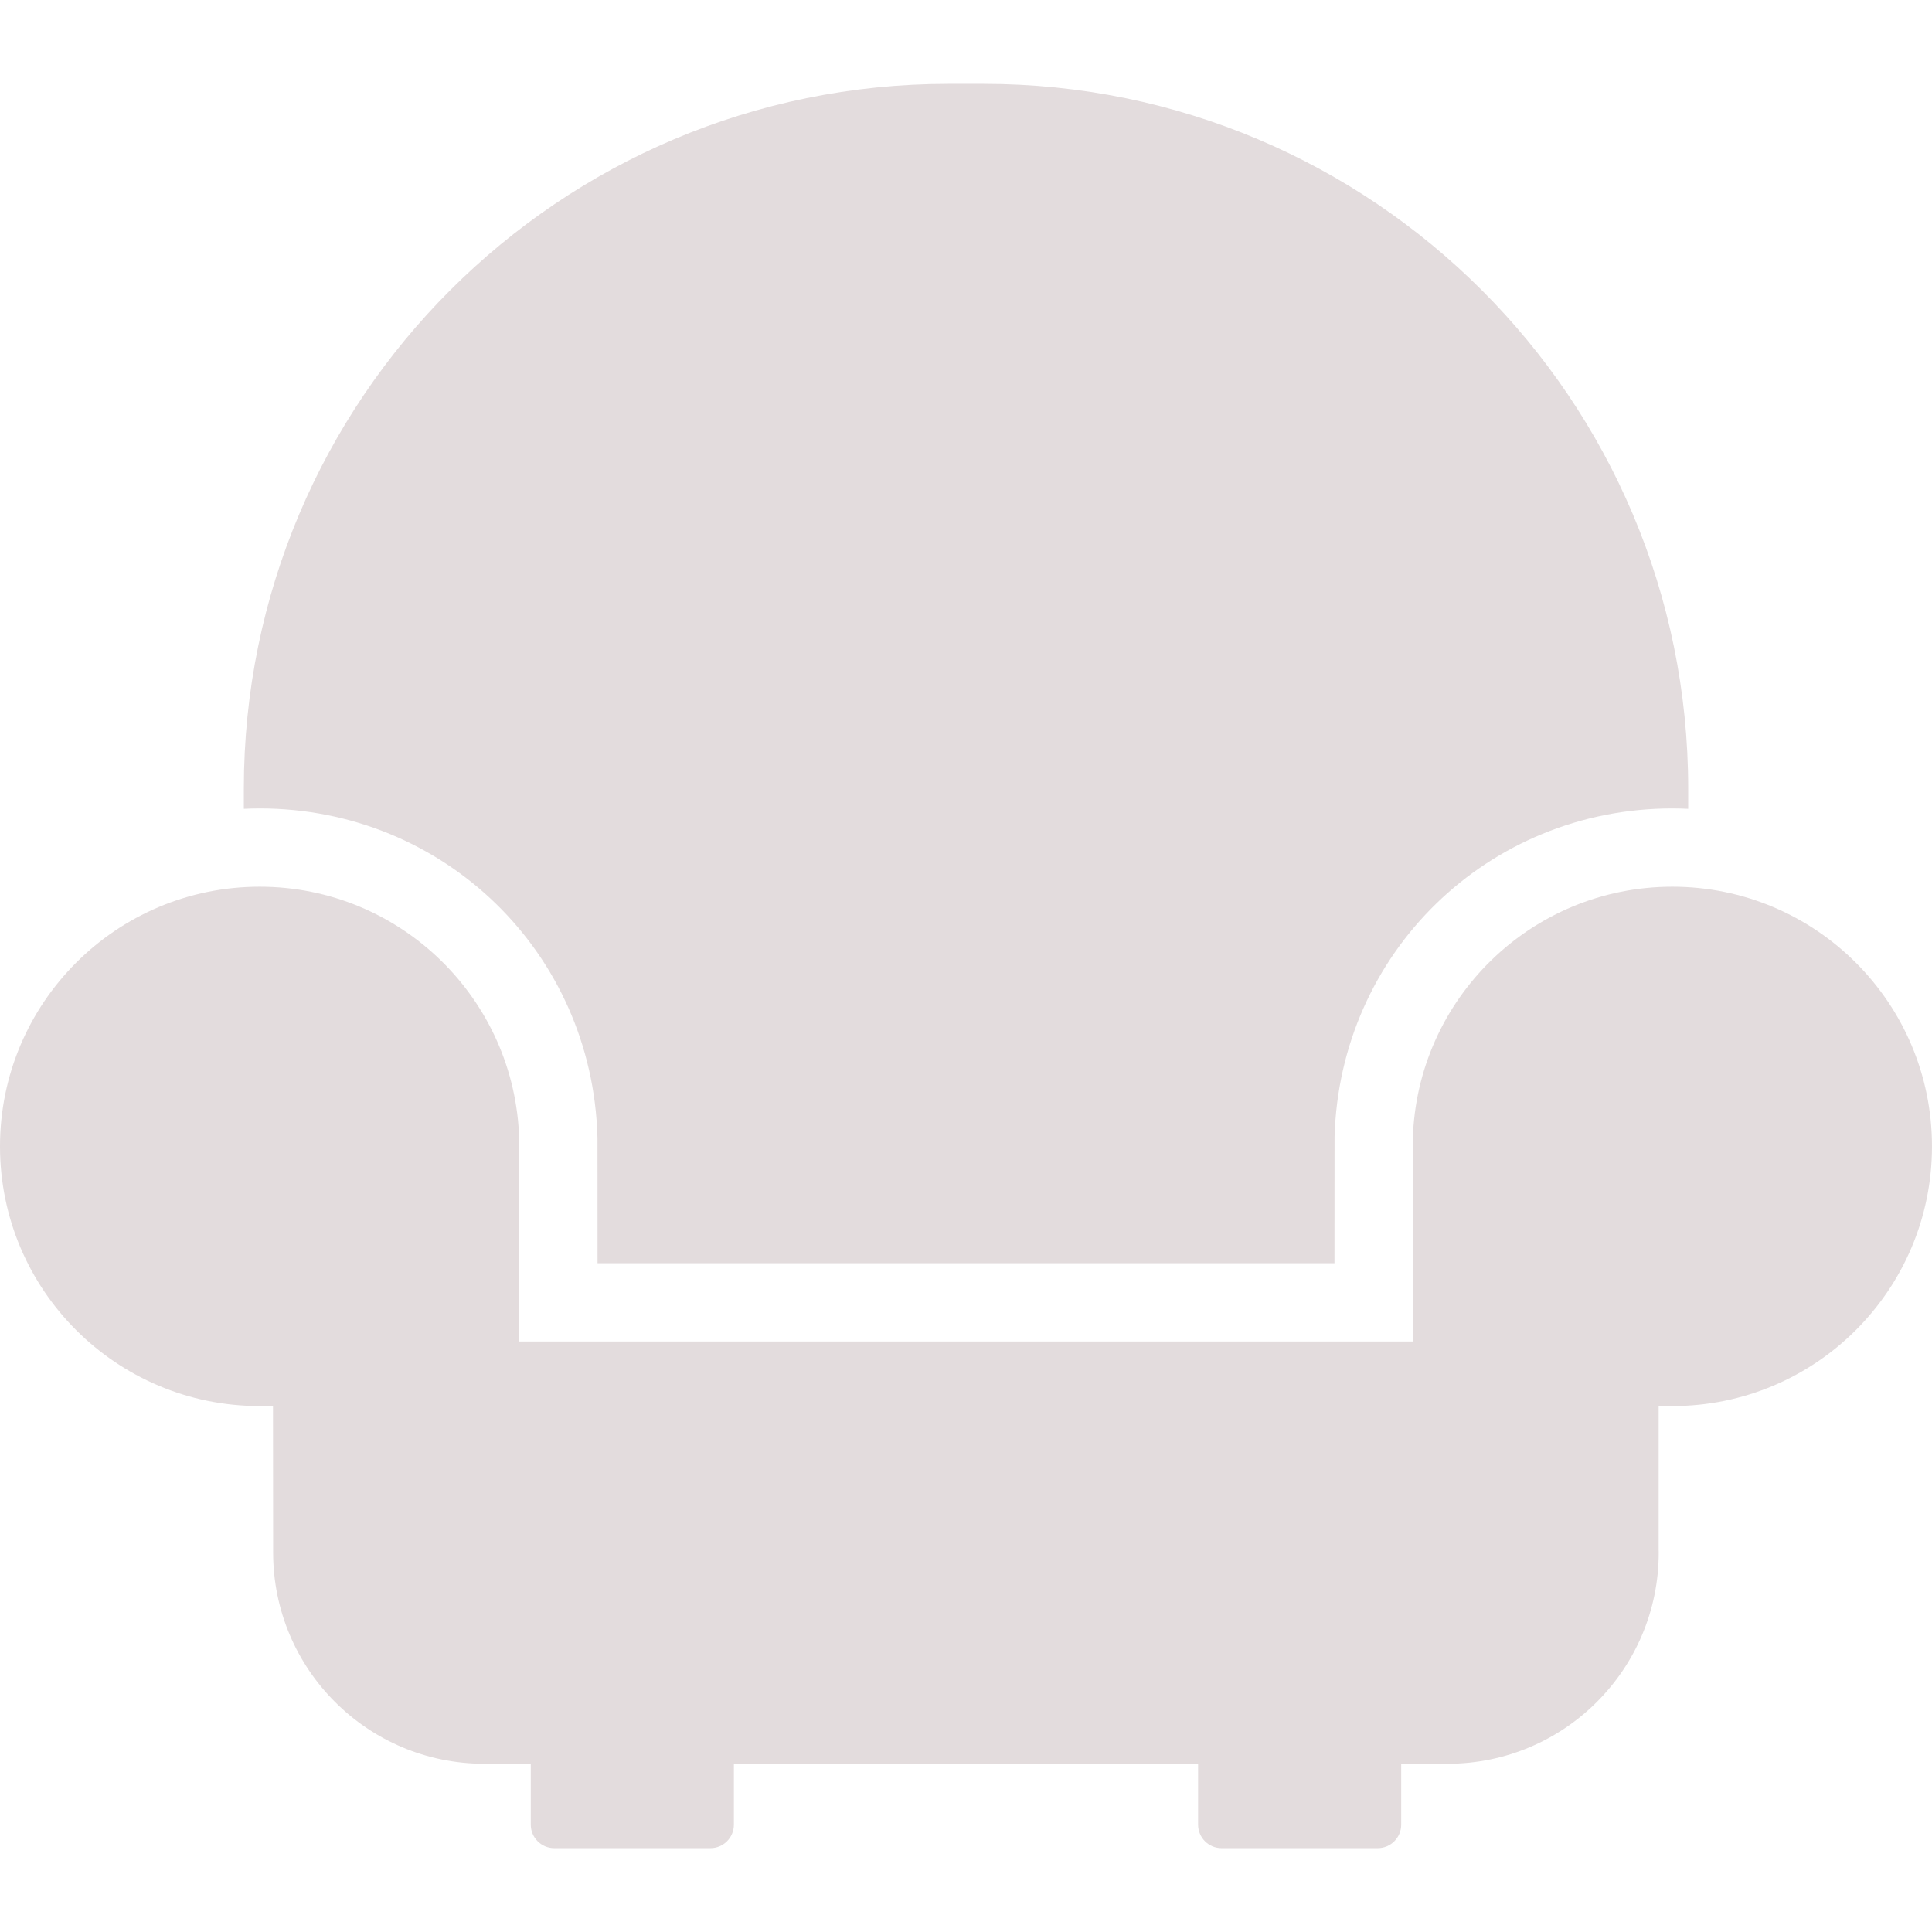 <?xml version="1.0"?>
<svg xmlns="http://www.w3.org/2000/svg" xmlns:xlink="http://www.w3.org/1999/xlink" xmlns:svgjs="http://svgjs.com/svgjs" version="1.1" width="512" height="512" x="0" y="0" viewBox="0 0 271.418 271.418" style="enable-background:new 0 0 512 512" xml:space="preserve" class=""><g>
<g xmlns="http://www.w3.org/2000/svg">
	<path d="M234.938,124.571c-19.805,0-35.912,15.783-36.457,35.457l-0.012,28.432H72.949l-0.012-28.432   c-0.545-19.674-16.652-35.457-36.457-35.457C16.333,124.571,0,140.905,0,161.054c0,20.148,16.333,36.48,36.48,36.48   c0.645,0,1.234-0.018,1.871-0.051c0,0,0.021,20.27,0.021,20.639c0,16.383,13.28,29.662,29.662,29.662h6.533v8.561   c0,1.82,1.477,3.297,3.297,3.297h21.941c1.82,0,3.296-1.477,3.296-3.297v-8.561h65.213v8.561c0,1.82,1.476,3.297,3.296,3.297   h21.941c1.82,0,3.297-1.477,3.297-3.297v-8.561h6.517c16.382,0,29.661-13.279,29.661-29.662c0-0.148-0.008-0.295-0.01-0.443   v-20.195c0.635,0.033,1.275,0.051,1.92,0.051c20.148,0,36.48-16.332,36.48-36.48C271.418,140.905,255.086,124.571,234.938,124.571z   " fill="#e3dcdd" data-original="#000000" style="" class=""/>
	<path d="M83.933,159.724l0.005,0.299l0.008,17.438h103.528l0.012-17.736c0.717-25.881,21.561-46.152,47.452-46.152   c0.747,0,1.488,0.021,2.228,0.057v-2.865c0-54.67-44.318-98.986-98.986-98.986h-4.939c-54.668,0-98.986,44.316-98.986,98.986v2.865   c0.739-0.035,1.482-0.057,2.229-0.057C62.373,113.571,83.216,133.843,83.933,159.724z" fill="#e3dcdd" data-original="#000000" style="" class=""/>
</g>
<g xmlns="http://www.w3.org/2000/svg">
</g>
<g xmlns="http://www.w3.org/2000/svg">
</g>
<g xmlns="http://www.w3.org/2000/svg">
</g>
<g xmlns="http://www.w3.org/2000/svg">
</g>
<g xmlns="http://www.w3.org/2000/svg">
</g>
<g xmlns="http://www.w3.org/2000/svg">
</g>
<g xmlns="http://www.w3.org/2000/svg">
</g>
<g xmlns="http://www.w3.org/2000/svg">
</g>
<g xmlns="http://www.w3.org/2000/svg">
</g>
<g xmlns="http://www.w3.org/2000/svg">
</g>
<g xmlns="http://www.w3.org/2000/svg">
</g>
<g xmlns="http://www.w3.org/2000/svg">
</g>
<g xmlns="http://www.w3.org/2000/svg">
</g>
<g xmlns="http://www.w3.org/2000/svg">
</g>
<g xmlns="http://www.w3.org/2000/svg">
</g>
</g></svg>

